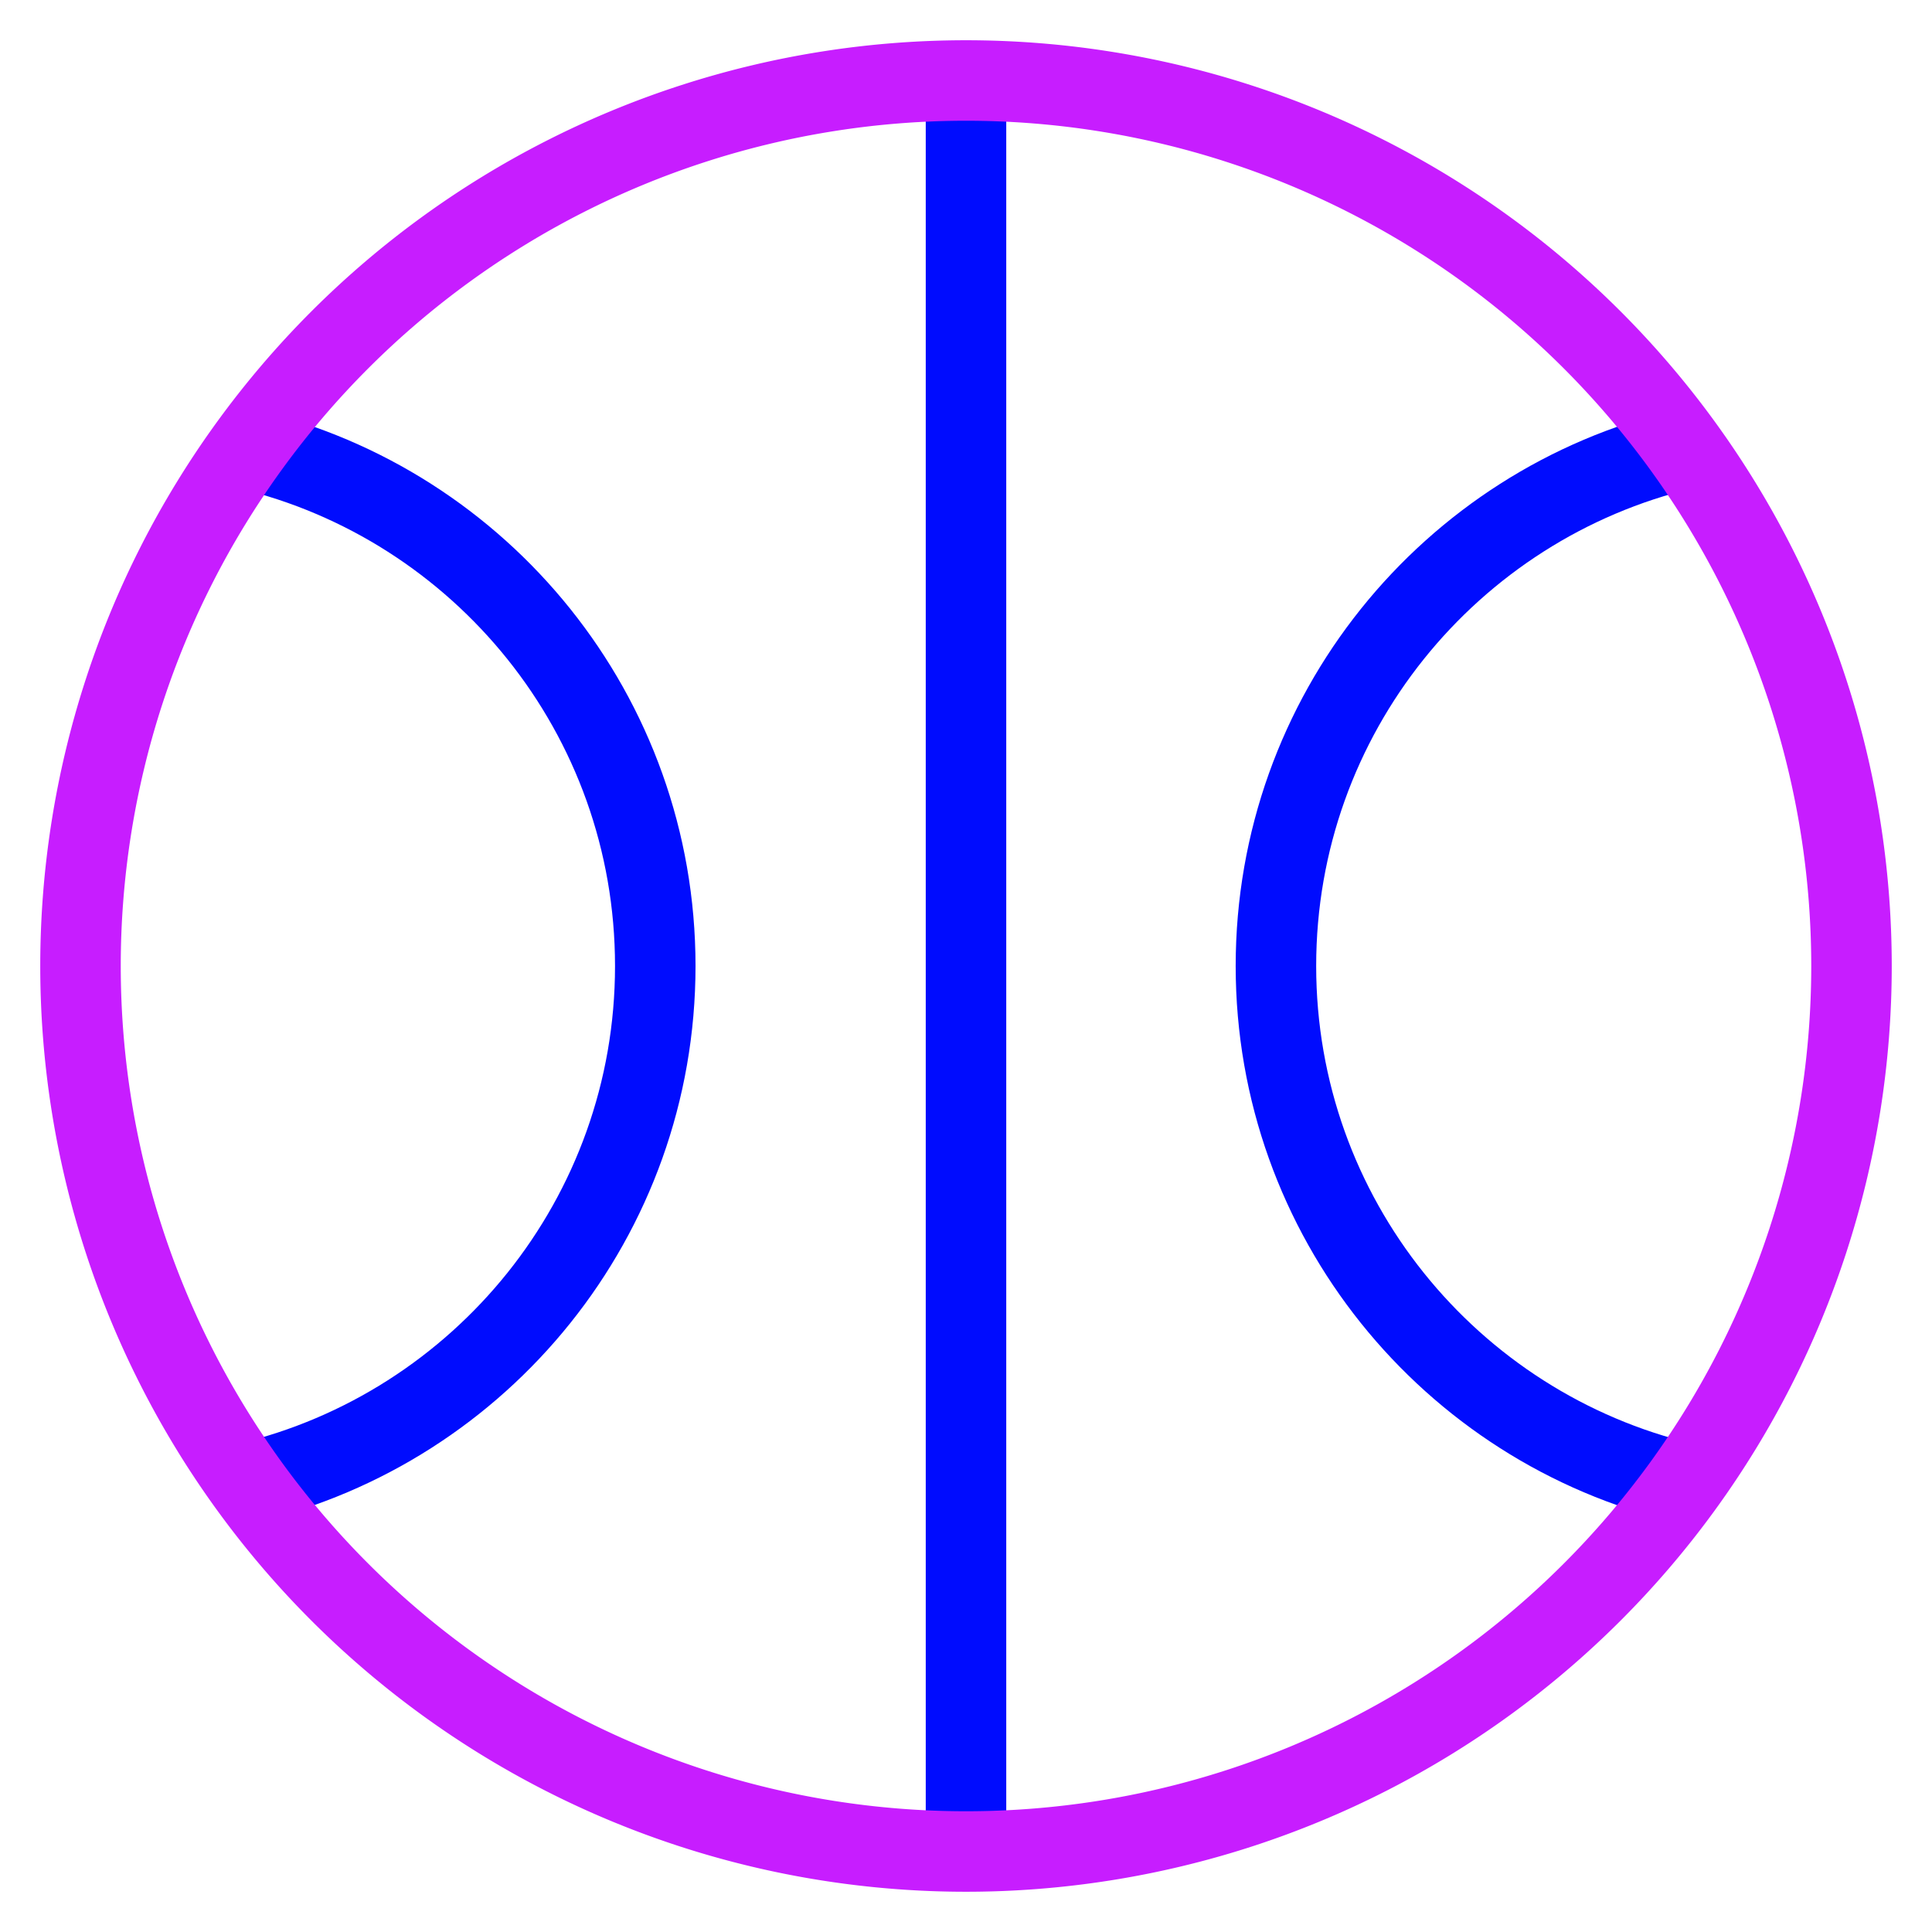 <svg xmlns="http://www.w3.org/2000/svg" fill="none" viewBox="0 0 24 24" id="Ball--Streamline-Sharp-Neon">
  <desc>
    Ball Streamline Icon: https://streamlinehq.com
  </desc>
  <g id="ball--sports-ball-sport-basketball-shopping-catergories">
    <path id="Ellipse 450" stroke="#000cfe" d="M20.923 5.577c-2.909 0.689 -5.073 3.303 -5.073 6.423 0 3.12 2.164 5.734 5.073 6.423" stroke-width="1"></path>
    <path id="Ellipse 451" stroke="#000cfe" d="M3.067 5.577c2.909 0.689 5.073 3.303 5.073 6.423s-2.164 5.734 -5.073 6.423" stroke-width="1"></path>
    <path id="Vector 2721" stroke="#000cfe" d="M12 1v22" stroke-width="1"></path>
    <path id="Ellipse 449" stroke="#c71dff" d="M1 12a11 11 0 1 0 22 0 11 11 0 1 0 -22 0" stroke-width="1"></path>
  </g>
</svg>